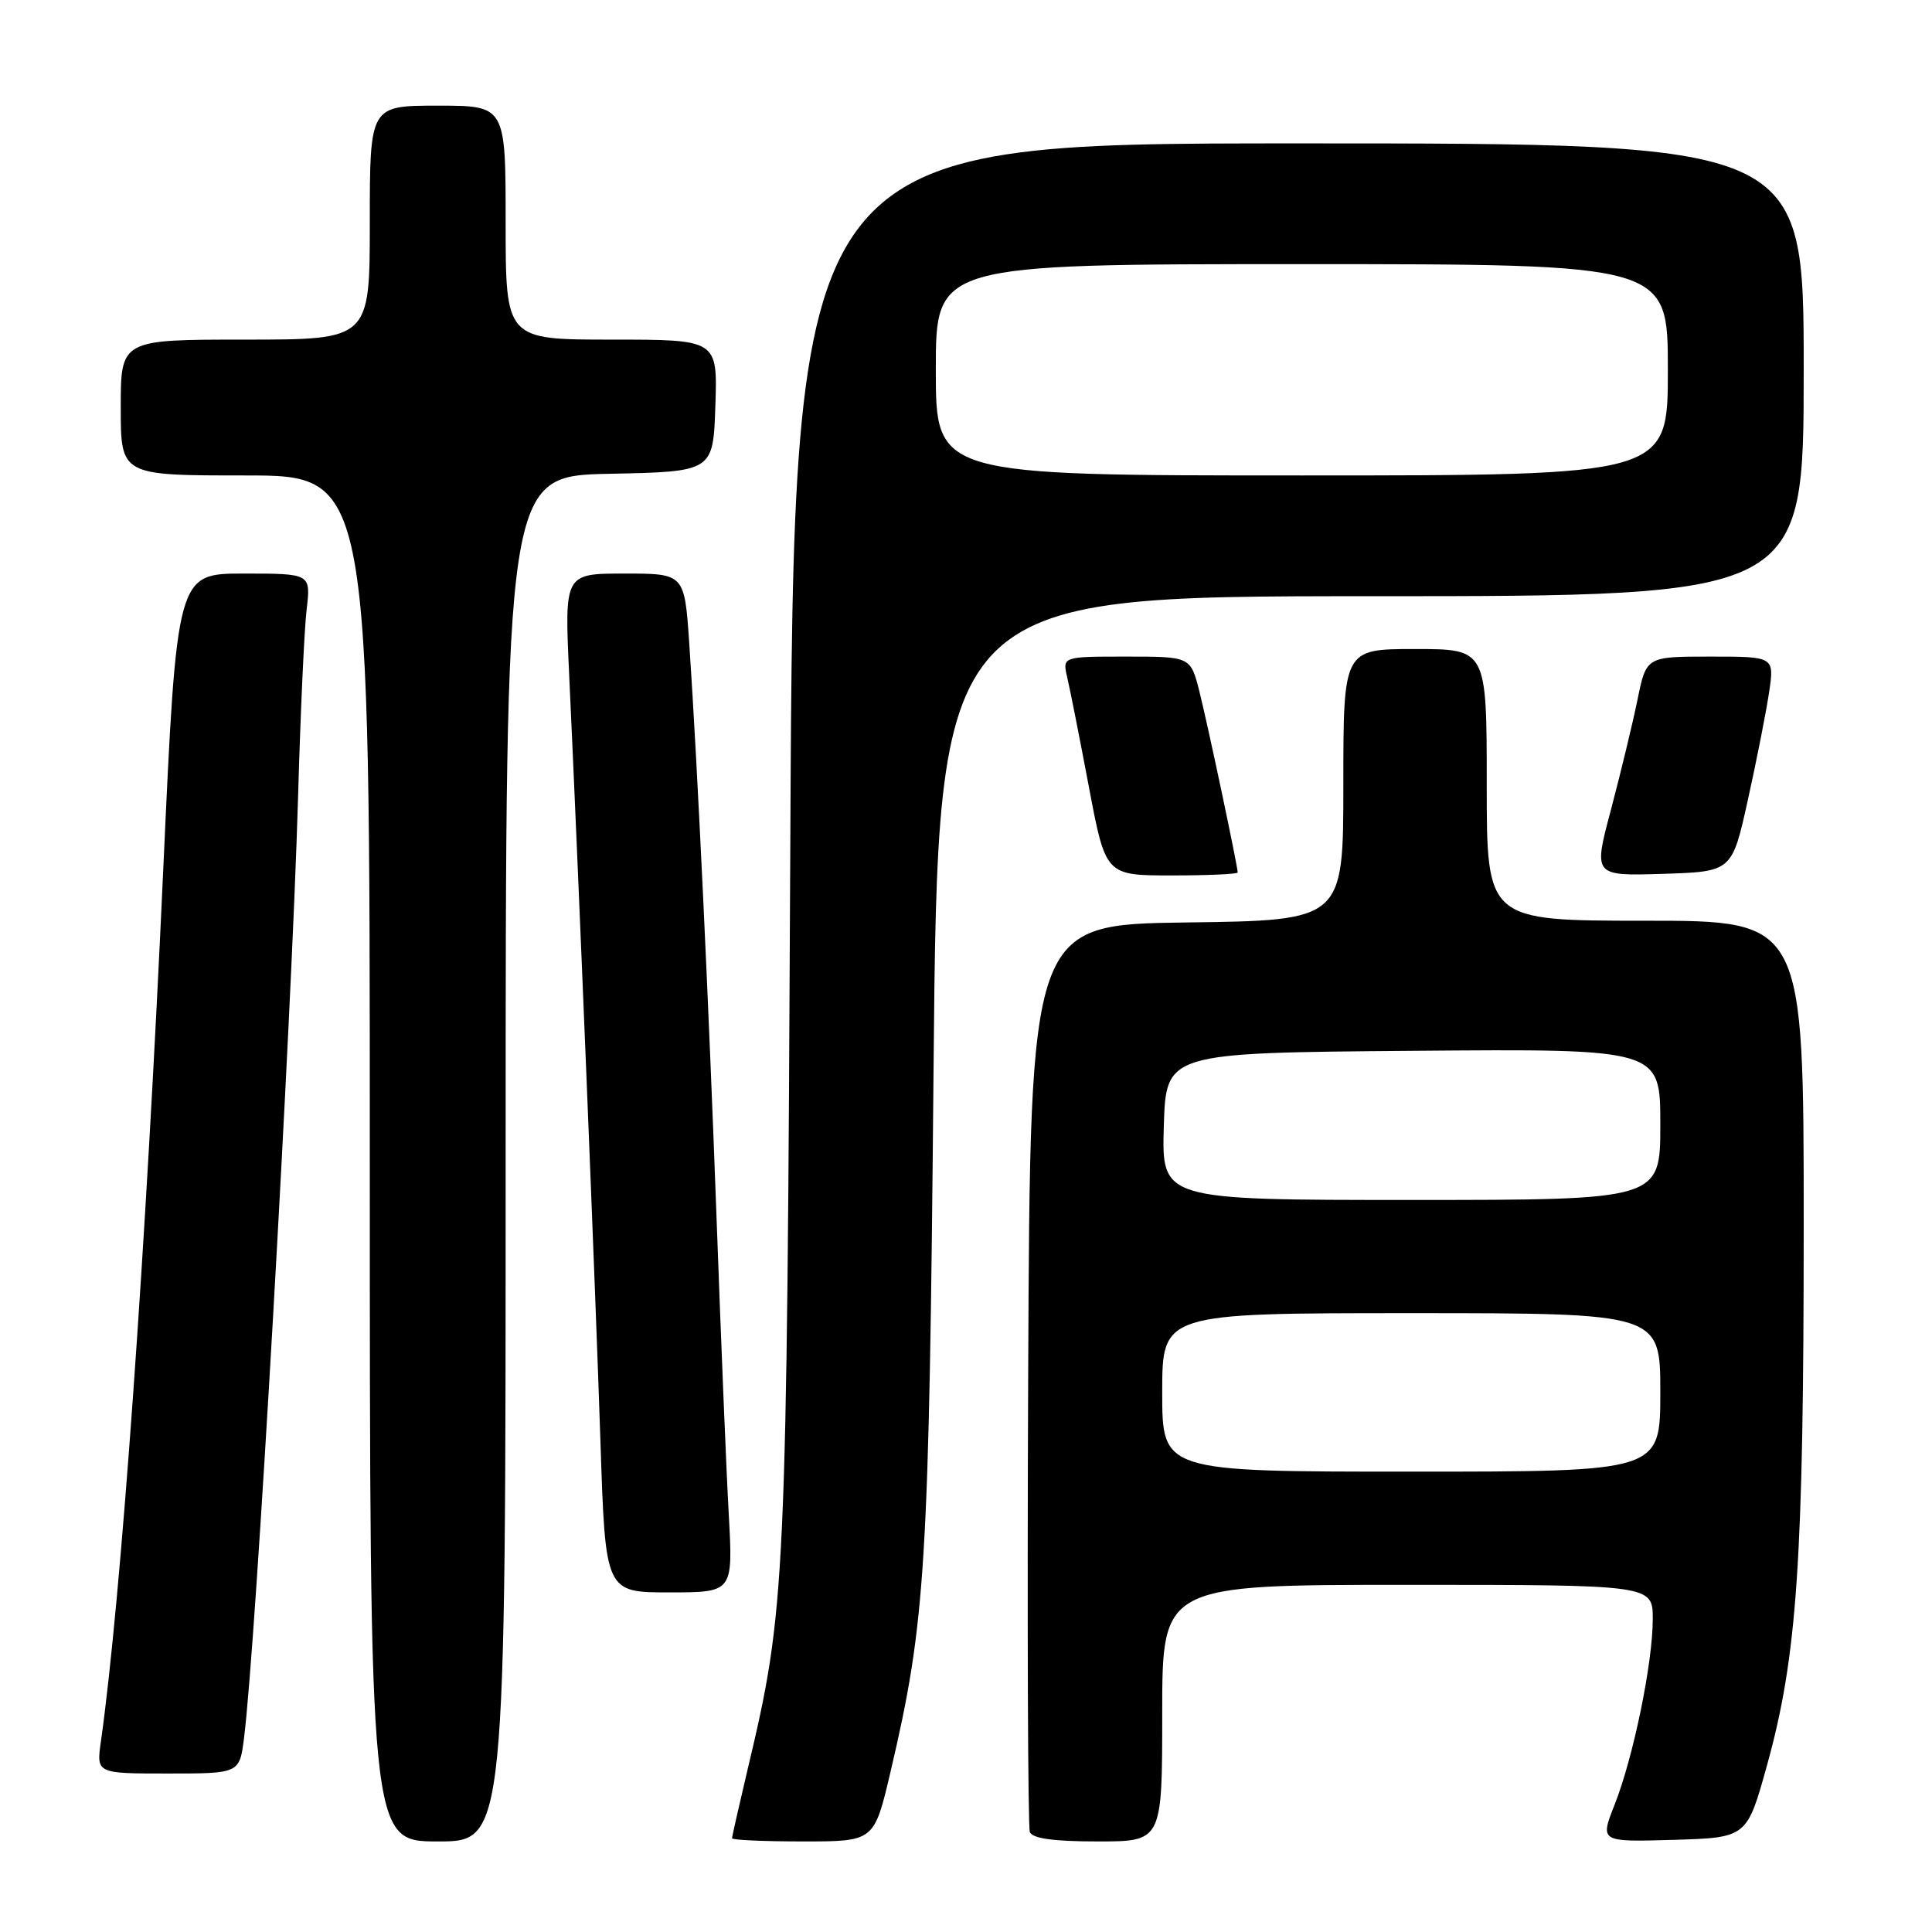 <?xml version="1.0" encoding="UTF-8" standalone="no"?>
<!DOCTYPE svg PUBLIC "-//W3C//DTD SVG 1.1//EN" "http://www.w3.org/Graphics/SVG/1.1/DTD/svg11.dtd" >
<svg xmlns="http://www.w3.org/2000/svg" xmlns:xlink="http://www.w3.org/1999/xlink" version="1.1" viewBox="0 0 256 256">
 <g >
 <path fill="currentColor"
d=" M 67.00 153.53 C 67.00 63.06 67.00 63.06 80.75 62.78 C 94.50 62.50 94.50 62.50 94.79 53.75 C 95.08 45.00 95.08 45.00 81.04 45.00 C 67.00 45.00 67.00 45.00 67.00 29.50 C 67.00 14.00 67.00 14.00 58.00 14.00 C 49.00 14.00 49.00 14.00 49.00 29.50 C 49.00 45.00 49.00 45.00 32.50 45.00 C 16.00 45.00 16.00 45.00 16.00 54.00 C 16.00 63.00 16.00 63.00 32.50 63.00 C 49.00 63.00 49.00 63.00 49.00 153.50 C 49.00 244.00 49.00 244.00 58.00 244.00 C 67.00 244.00 67.00 244.00 67.00 153.53 Z  M 117.99 234.81 C 122.67 214.86 123.11 207.83 123.70 141.75 C 124.27 79.00 124.27 79.00 181.64 79.00 C 239.00 79.00 239.00 79.00 239.00 49.00 C 239.00 19.00 239.00 19.00 172.08 19.00 C 105.17 19.00 105.17 19.00 104.72 111.75 C 104.25 210.58 104.13 213.12 99.06 234.47 C 97.93 239.25 97.00 243.35 97.00 243.58 C 97.00 243.81 101.24 244.00 106.42 244.00 C 115.83 244.00 115.83 244.00 117.99 234.81 Z  M 154.00 227.00 C 154.00 210.00 154.00 210.00 186.50 210.00 C 219.00 210.00 219.00 210.00 219.00 214.54 C 219.00 220.34 216.43 232.85 213.93 239.17 C 212.00 244.07 212.00 244.07 221.74 243.79 C 231.48 243.50 231.48 243.50 234.16 233.83 C 238.14 219.44 239.00 206.81 239.00 162.33 C 239.00 122.00 239.00 122.00 218.00 122.00 C 197.00 122.00 197.00 122.00 197.00 104.00 C 197.00 86.00 197.00 86.00 187.50 86.00 C 178.00 86.00 178.00 86.00 178.00 103.98 C 178.00 121.96 178.00 121.96 157.25 122.23 C 136.50 122.50 136.50 122.50 136.24 182.00 C 136.10 214.73 136.20 242.06 136.46 242.75 C 136.79 243.61 139.57 244.00 145.47 244.00 C 154.00 244.00 154.00 244.00 154.00 227.00 Z  M 32.34 230.25 C 33.91 217.84 38.63 135.50 39.50 105.50 C 39.81 94.50 40.32 83.36 40.63 80.75 C 41.19 76.00 41.19 76.00 32.30 76.00 C 23.42 76.00 23.42 76.00 21.63 115.25 C 19.36 165.27 16.02 212.02 13.37 230.75 C 12.77 235.00 12.77 235.00 22.26 235.00 C 31.74 235.00 31.74 235.00 32.34 230.25 Z  M 96.57 200.75 C 96.25 195.11 95.54 177.68 94.97 162.00 C 93.91 132.85 92.44 101.74 91.33 85.25 C 90.70 76.00 90.70 76.00 82.75 76.00 C 74.80 76.00 74.80 76.00 75.41 89.25 C 76.64 115.41 78.94 171.88 79.57 191.25 C 80.22 211.00 80.22 211.00 88.68 211.00 C 97.13 211.00 97.13 211.00 96.57 200.75 Z  M 164.00 115.61 C 164.00 114.77 160.05 96.09 158.94 91.68 C 157.76 87.00 157.76 87.00 149.26 87.00 C 140.77 87.00 140.77 87.00 141.41 89.75 C 141.77 91.26 143.06 97.79 144.28 104.25 C 146.50 116.00 146.50 116.00 155.25 116.00 C 160.06 116.00 164.00 115.82 164.00 115.61 Z  M 231.60 106.00 C 232.76 100.78 234.02 94.36 234.41 91.75 C 235.12 87.00 235.12 87.00 226.63 87.00 C 218.14 87.00 218.14 87.00 216.97 92.75 C 216.32 95.91 214.74 102.45 213.46 107.29 C 211.12 116.07 211.12 116.07 220.31 115.79 C 229.50 115.50 229.50 115.50 231.60 106.00 Z  M 124.00 49.00 C 124.00 35.00 124.00 35.00 172.50 35.00 C 221.00 35.00 221.00 35.00 221.00 49.00 C 221.00 63.00 221.00 63.00 172.50 63.00 C 124.00 63.00 124.00 63.00 124.00 49.00 Z  M 154.00 184.50 C 154.00 174.00 154.00 174.00 187.00 174.00 C 220.00 174.00 220.00 174.00 220.00 184.50 C 220.00 195.00 220.00 195.00 187.00 195.00 C 154.00 195.00 154.00 195.00 154.00 184.50 Z  M 154.21 149.25 C 154.50 139.50 154.50 139.50 187.25 139.24 C 220.00 138.97 220.00 138.97 220.00 148.99 C 220.00 159.00 220.00 159.00 186.96 159.00 C 153.93 159.00 153.93 159.00 154.21 149.25 Z "/>
</g>
</svg>